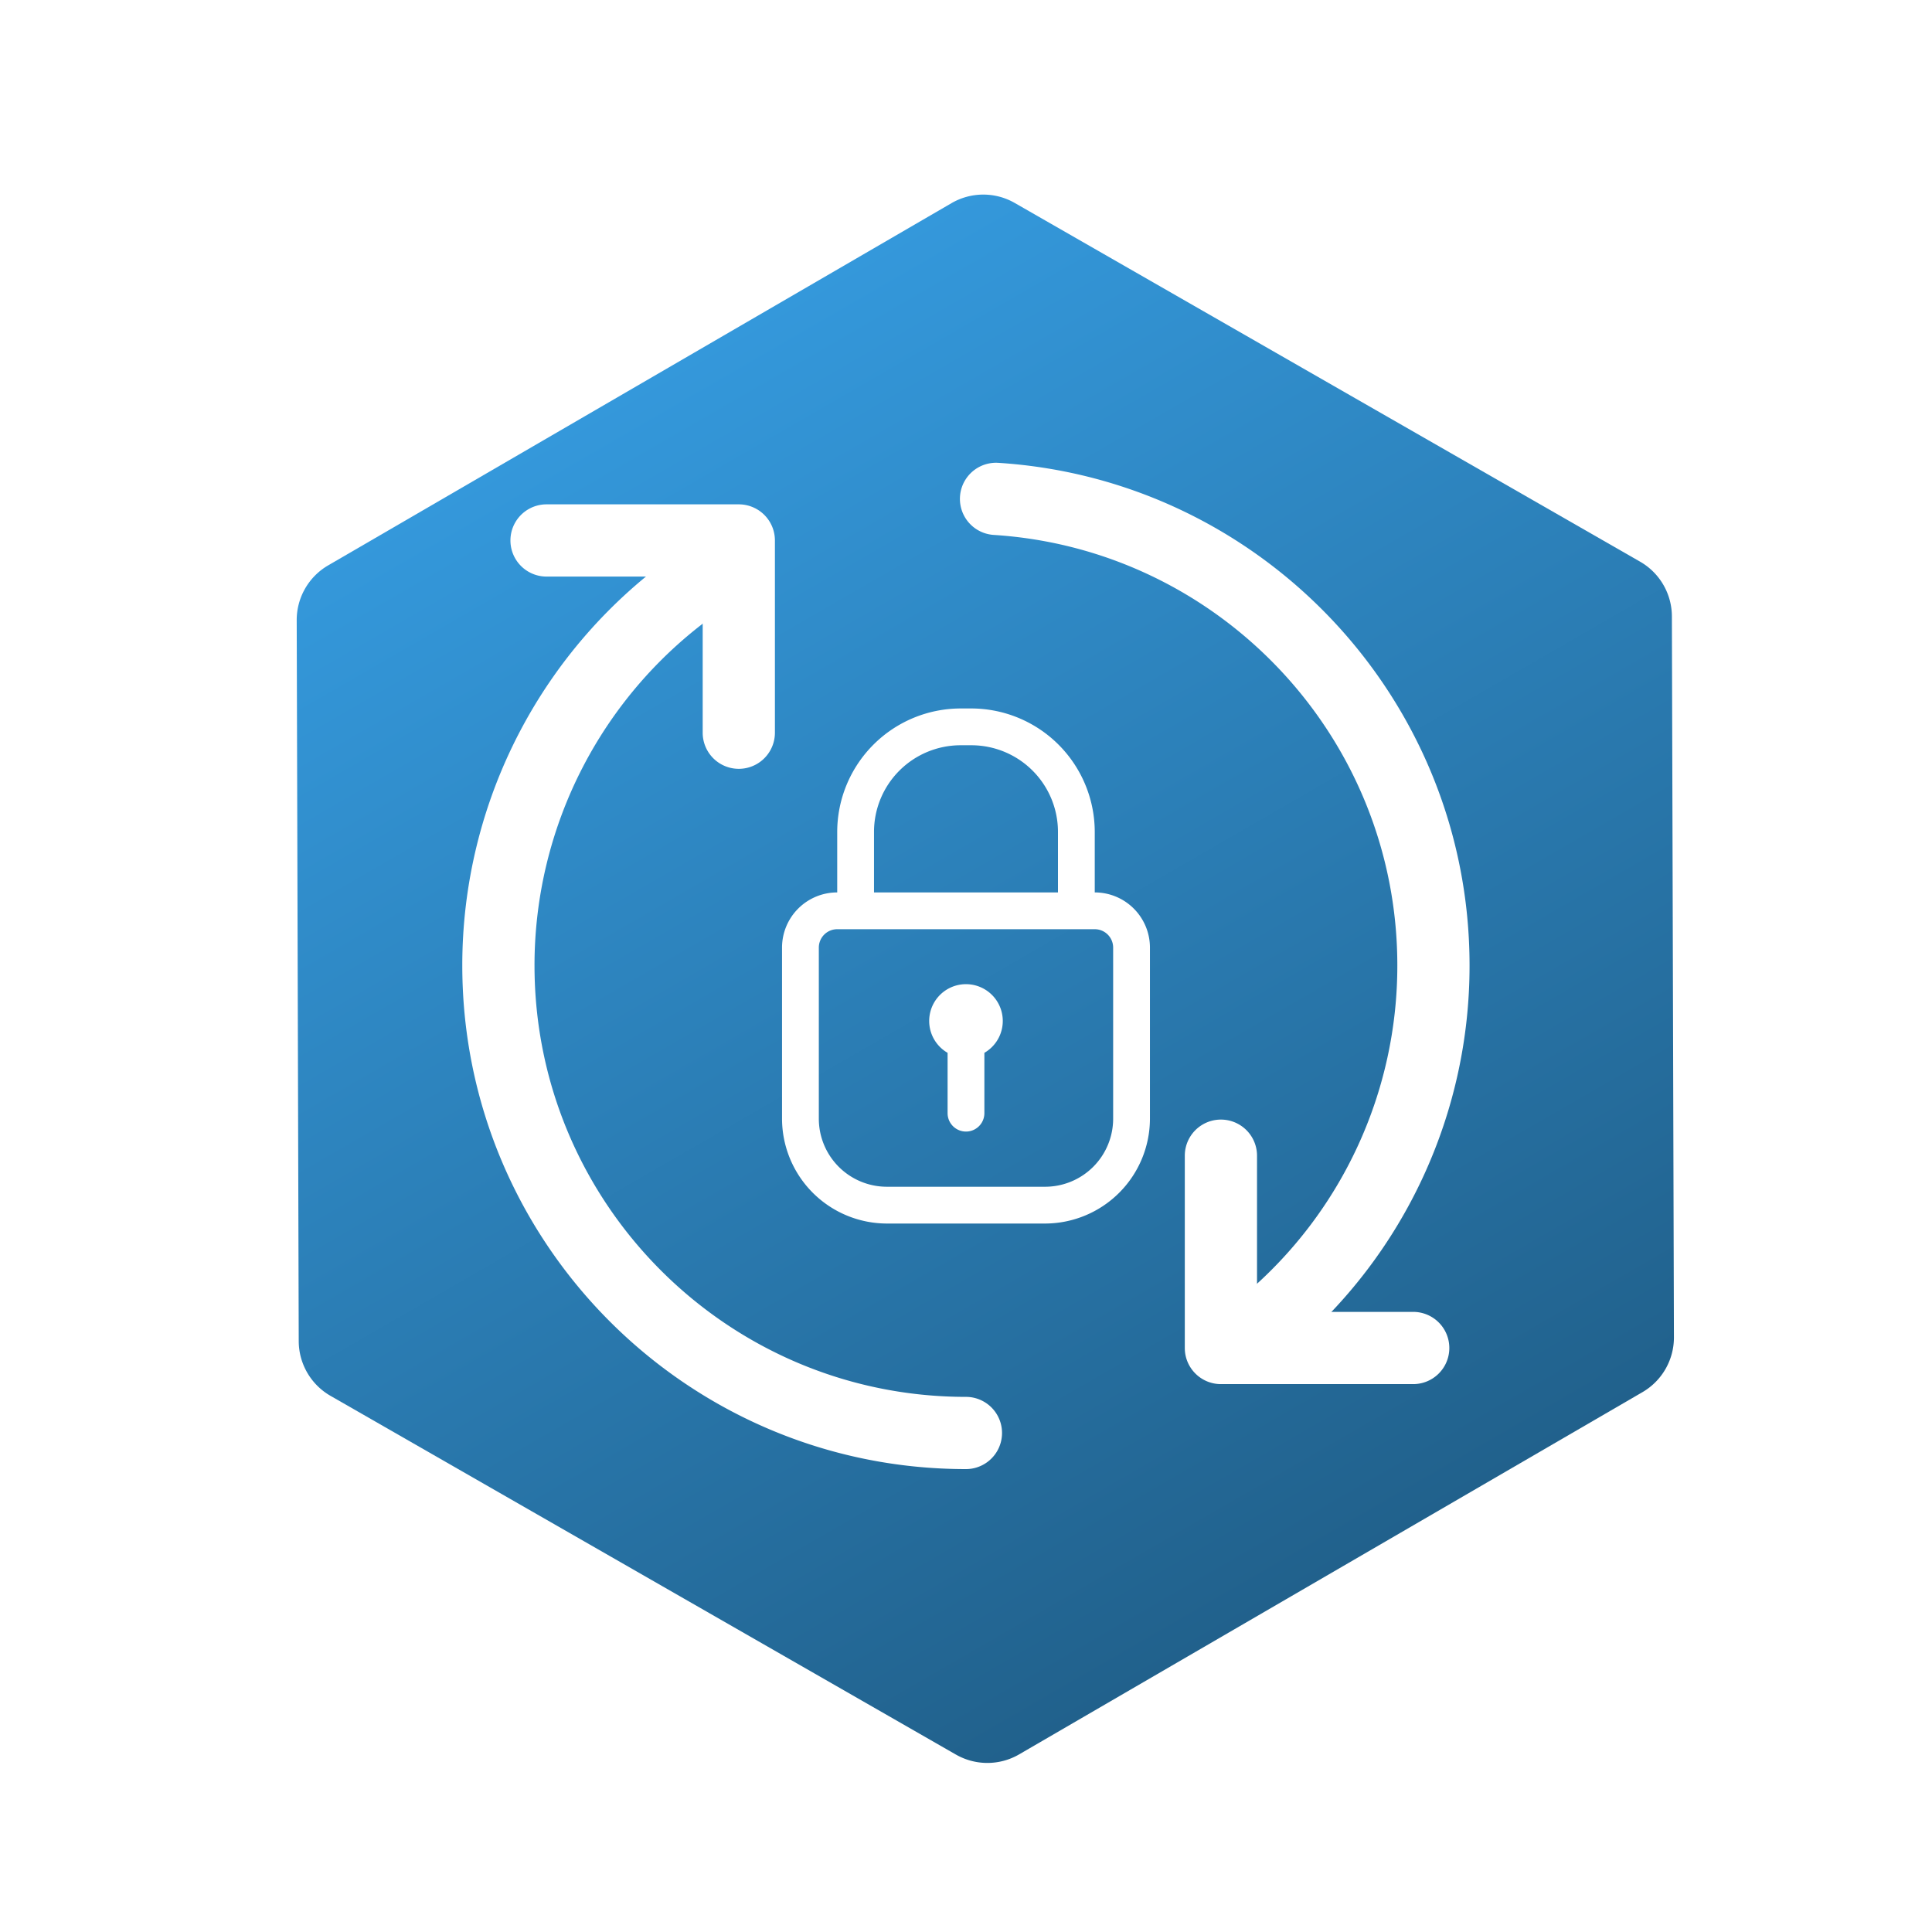 <?xml version="1.0" encoding="UTF-8" standalone="no"?>
<!-- Created with Inkscape (http://www.inkscape.org/) -->

<svg
   width="140mm"
   height="140mm"
   viewBox="0 0 140 140"
   version="1.1"
   id="svg5"
   xml:space="preserve"
   xmlns:xlink="http://www.w3.org/1999/xlink"
   xmlns="http://www.w3.org/2000/svg"
   xmlns:svg="http://www.w3.org/2000/svg"><defs
     id="defs2"><linearGradient
       id="linearGradient929"><stop
         style="stop-color:#3498db;stop-opacity:1;"
         offset="0"
         id="stop925" /><stop
         style="stop-color:#21618c;stop-opacity:1;"
         offset="1"
         id="stop927" /></linearGradient><linearGradient
       xlink:href="#linearGradient929"
       id="linearGradient931"
       x1="1.013"
       y1="46.106"
       x2="100.825"
       y2="46.106"
       gradientUnits="userSpaceOnUse" /><filter
       style="color-interpolation-filters:sRGB"
       id="filter20743"
       x="-0.072"
       y="-0.077"
       width="1.174"
       height="1.14"><feFlood
         flood-opacity="0.498"
         flood-color="rgb(0,0,0)"
         result="flood"
         id="feFlood20733" /><feComposite
         in="flood"
         in2="SourceGraphic"
         operator="in"
         result="composite1"
         id="feComposite20735" /><feGaussianBlur
         in="composite1"
         stdDeviation="3"
         result="blur"
         id="feGaussianBlur20737" /><feOffset
         dx="3"
         dy="-1.5"
         result="offset"
         id="feOffset20739" /><feComposite
         in="SourceGraphic"
         in2="offset"
         operator="over"
         result="composite2"
         id="feComposite20741" /></filter></defs><g
     id="layer1"
     transform="translate(8.757,6.719)"><path
       style="fill:url(#linearGradient931);fill-opacity:1;stroke:#000000;stroke-width:0;stroke-opacity:1;filter:url(#filter20743)"
       id="path234"
       d="M 98.538,76.062 53.369,102.31 a 4.583,4.583 179.839 0 1 -4.583,0.013 L 3.47,76.329 A 4.583,4.583 59.839 0 1 1.168,72.367 L 1.021,20.126 A 4.583,4.583 119.839 0 1 3.301,16.15 L 48.47,-10.098 a 4.583,4.583 179.839 0 1 4.583,-0.013 l 45.316,25.993 a 4.583,4.583 59.839 0 1 2.303,3.962 l 0.147,52.241 a 4.583,4.583 119.839 0 1 -2.28,3.975 z"
       transform="rotate(60,41.307,61.96)" /></g><g
     id="layer2"
     transform="translate(8.757,6.719)"><g
       data-name="12-Lock"
       id="g4927"
       transform="matrix(1.333,0,0,1.333,39.914,41.953)"><path
         d="M 23,12 V 8.71 A 6.72,6.72 0 0 0 16.29,2 H 15.71 A 6.72,6.72 0 0 0 9,8.71 V 12 a 3,3 0 0 0 -3,3 v 9.3 a 5.71,5.71 0 0 0 5.7,5.7 h 8.6 A 5.71,5.71 0 0 0 26,24.3 V 15 A 3,3 0 0 0 23,12 Z M 11,8.71 A 4.71,4.71 0 0 1 15.71,4 h 0.58 A 4.71,4.71 0 0 1 21,8.71 V 12 H 11 Z M 24,24.3 A 3.7,3.7 0 0 1 20.3,28 H 11.7 A 3.7,3.7 0 0 1 8,24.3 V 15 a 1,1 0 0 1 1,-1 h 14 a 1,1 0 0 1 1,1 z"
         fill="#ffffff"
         data-original="#fff"
         class=""
         id="path4923" /><path
         d="M 17,20.72 V 24 a 1,1 0 0 1 -2,0 v -3.28 a 2,2 0 1 1 2,0 z"
         fill="#ffffff"
         data-original="#fff"
         class=""
         id="path4925" /></g><g
       style="fill-rule:evenodd"
       id="g12275"
       transform="matrix(3.489,0,0,3.489,19.369,21.409)"><g
         id="g12264"><path
           d="m 12,20.95 c -4.945,0 -8.96,-4.015 -8.96,-8.96 A 8.954,8.954 0 0 1 6.85,4.659 0.75,0.75 0 0 0 5.987,3.432 10.451,10.451 0 0 0 1.54,11.99 c 0,5.773 4.687,10.46 10.46,10.46 a 0.75,0.75 0 0 0 0,-1.5 z M 12.578,3.048 c 4.676,0.298 8.382,4.191 8.382,8.942 a 8.94,8.94 0 0 1 -3.153,6.821 0.75,0.75 0 0 0 0.973,1.142 10.437,10.437 0 0 0 3.68,-7.963 C 22.46,6.443 18.133,1.899 12.673,1.551 a 0.75,0.75 0 0 0 -0.095,1.497 z"
           fill="#ffffff"
           data-original="#fff"
           class=""
           id="path12260" /><path
           d="m 21.29,19.185 h -3.244 v -3.244 a 0.75,0.75 0 0 0 -1.5,0 v 3.994 c 0,0.414 0.336,0.75 0.75,0.75 h 3.994 a 0.75,0.75 0 0 0 0,-1.5 z M 3.29,3.913 h 3.243 v 3.243 a 0.75,0.75 0 0 0 1.5,0 V 3.163 A 0.75,0.75 0 0 0 7.283,2.413 H 3.29 a 0.75,0.75 0 0 0 0,1.5 z"
           fill="#ffffff"
           data-original="#fff"
           class=""
           id="path12262" /></g></g></g></svg>
